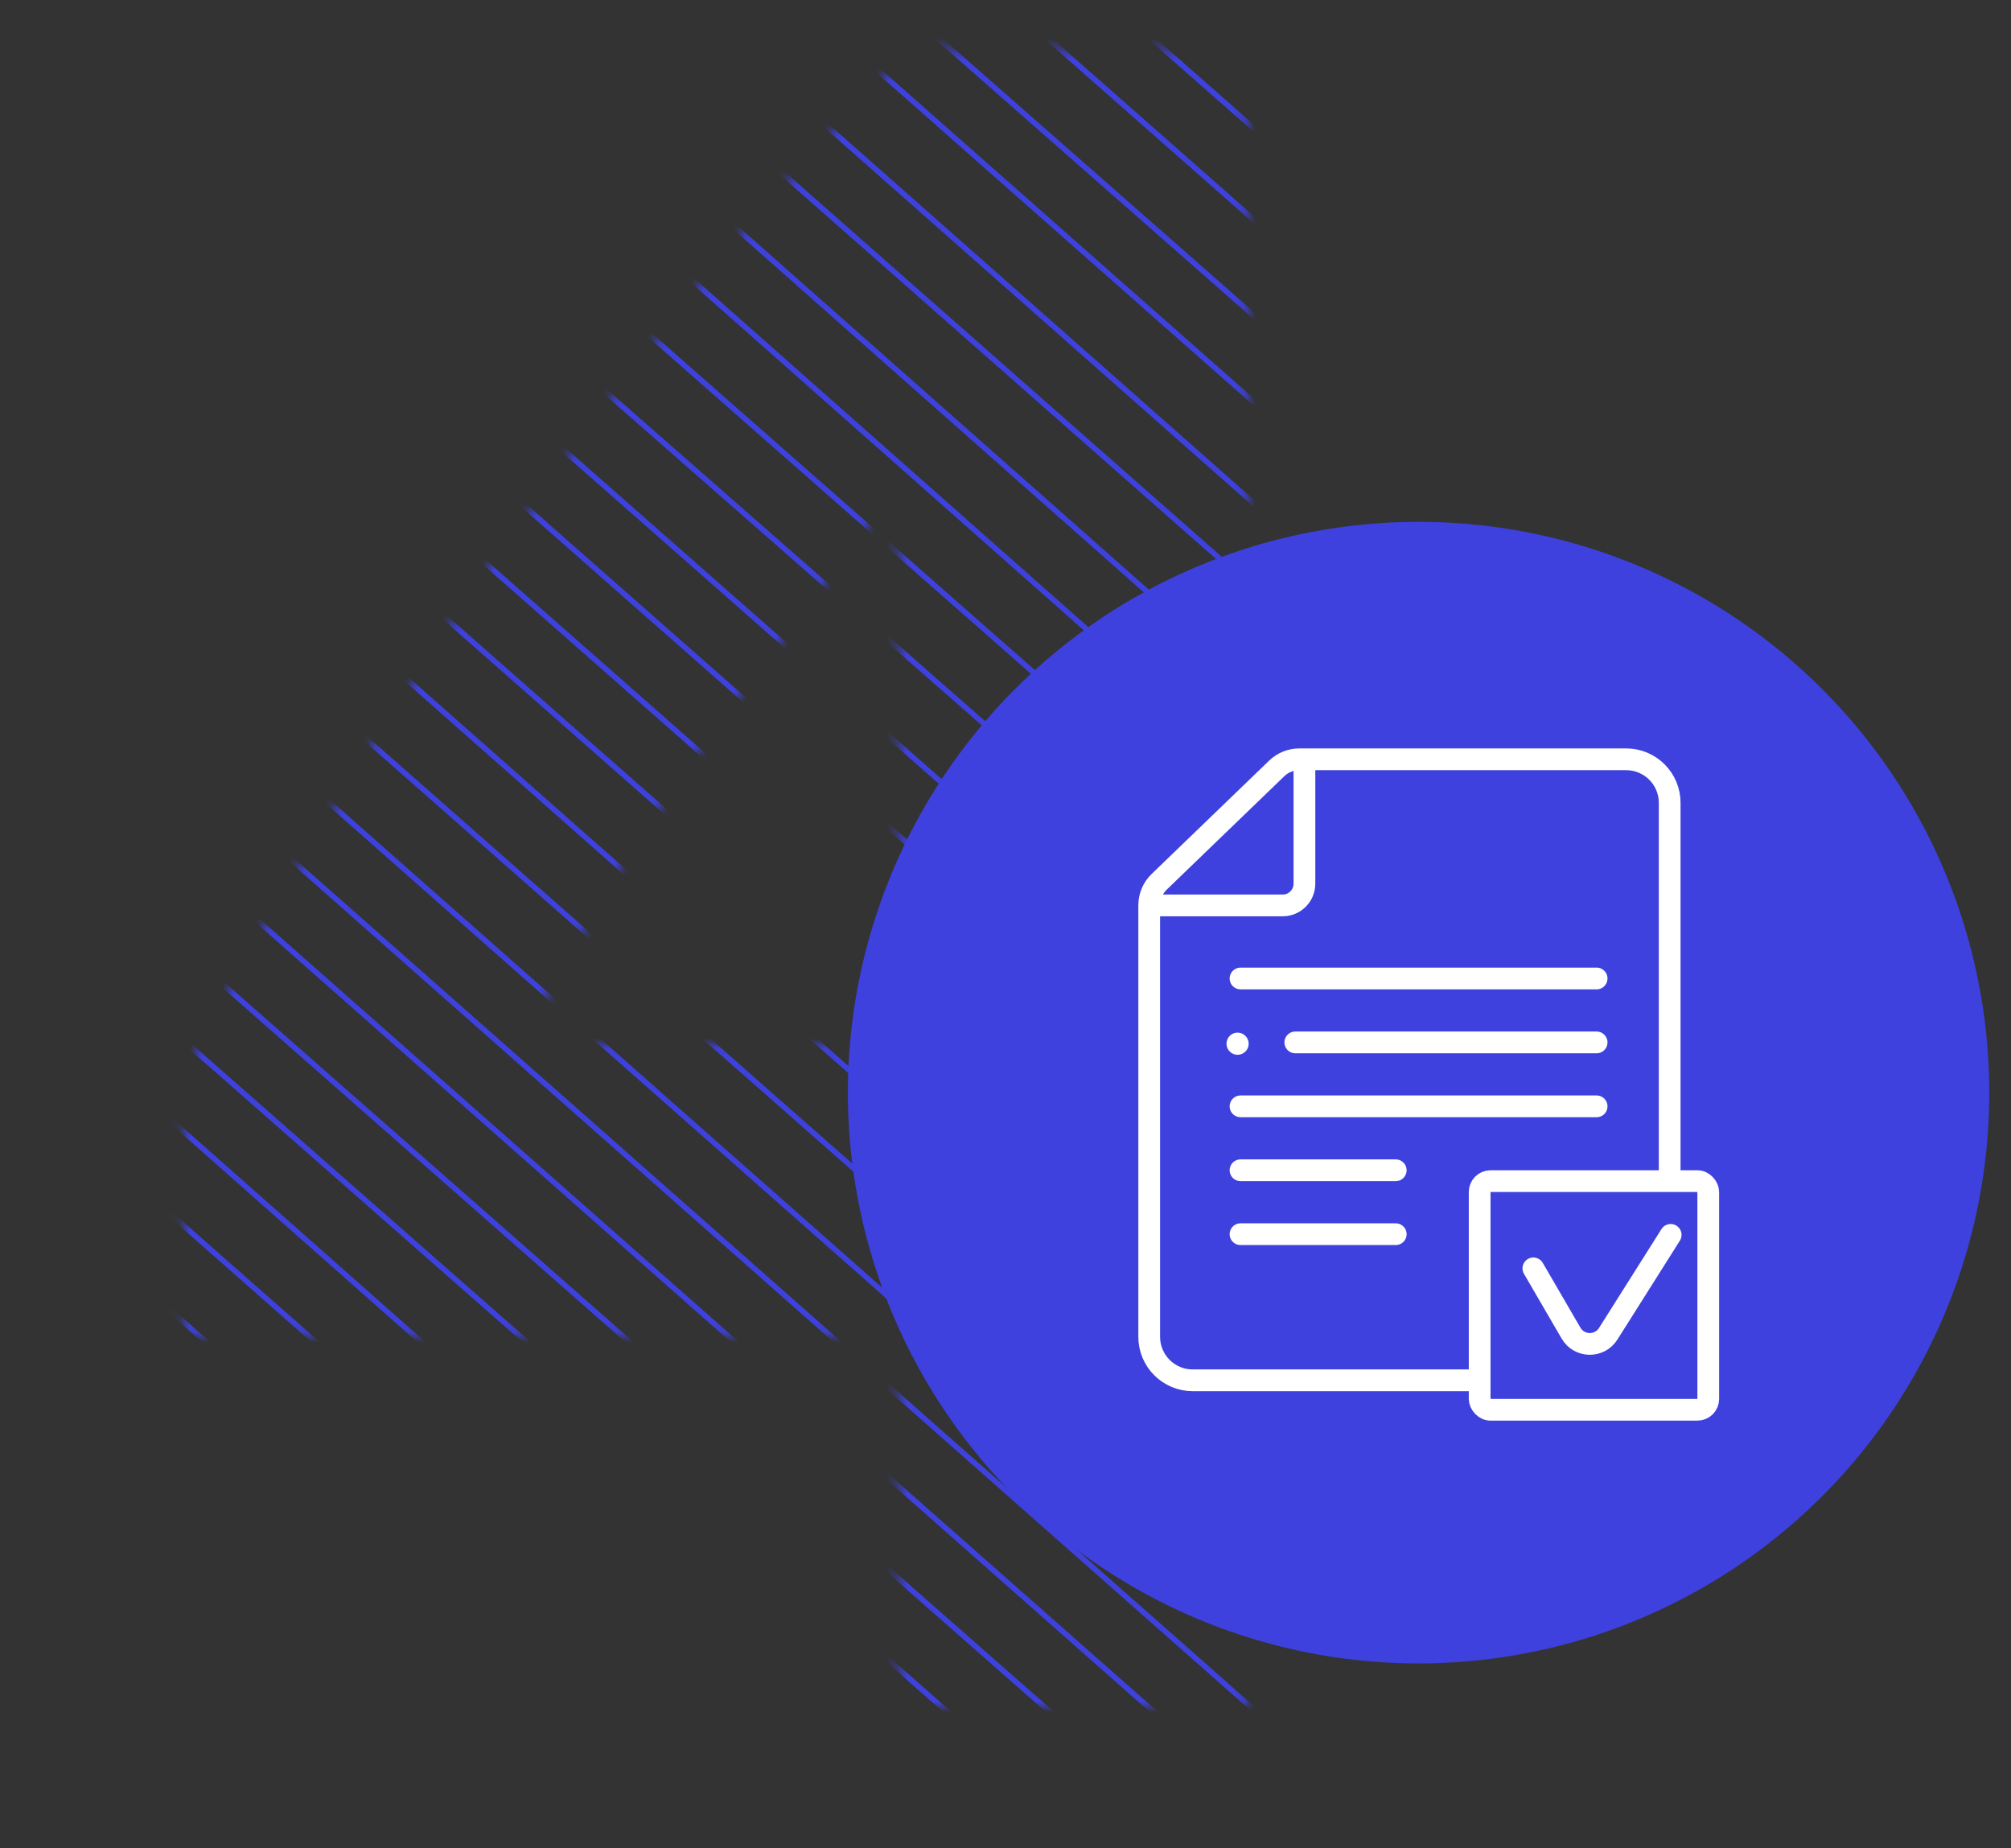 <svg width="185" height="170" viewBox="0 0 185 170" fill="none" xmlns="http://www.w3.org/2000/svg">
<rect x="0" y="0" width="185" height="170" fill="#333333" stroke="none"/>
<mask id="mask0_401_14429" style="mask-type:alpha" maskUnits="userSpaceOnUse" x="16" y="4" width="116" height="153">
<path d="M82.66 44.58C76.941 52.06 70.854 60.2 64.4 69C57.947 77.8 52.52 86.82 48.12 96.06H82.66V44.58ZM114.78 4.54V96.06H131.06V122.9H114.78V157H82.66V122.9H16.881V98.92C20.107 92.467 24.14 85.207 28.98 77.14C33.821 68.927 39.174 60.567 45.041 52.06C51.054 43.407 57.361 34.973 63.961 26.76C70.561 18.547 77.16 11.14 83.76 4.54H114.78Z" fill="black"/>
</mask>
<g mask="url(#mask0_401_14429)">
<path d="M121 239L-189 -34" stroke="#3E41DE" stroke-width="0.5" stroke-miterlimit="10"/>
<path d="M110 239L-200 -34" stroke="#3E41DE" stroke-width="0.5" stroke-miterlimit="10"/>
<path d="M132 237L-179 -38" stroke="#3E41DE" stroke-width="0.5" stroke-miterlimit="10"/>
<path d="M136 235L-176 -40" stroke="#3E41DE" stroke-width="0.5" stroke-miterlimit="10"/>
<path d="M143 233L-174 -47" stroke="#3E41DE" stroke-width="0.5" stroke-miterlimit="10"/>
<path d="M150 230L-169 -51" stroke="#3E41DE" stroke-width="0.5" stroke-miterlimit="10"/>
<path d="M157 228L-163 -55" stroke="#3E41DE" stroke-width="0.5" stroke-miterlimit="10"/>
<path d="M164 225L-158 -58" stroke="#3E41DE" stroke-width="0.5" stroke-miterlimit="10"/>
<path d="M170 222L-153 -62" stroke="#3E41DE" stroke-width="0.5" stroke-miterlimit="10"/>
<path d="M177 220L-147 -66" stroke="#3E41DE" stroke-width="0.5" stroke-miterlimit="10"/>
<path d="M183 217L-142 -70" stroke="#3E41DE" stroke-width="0.5" stroke-miterlimit="10"/>
<path d="M189 214L-136 -73" stroke="#3E41DE" stroke-width="0.5" stroke-miterlimit="10"/>
<path d="M195 210L-131 -77" stroke="#3E41DE" stroke-width="0.5" stroke-miterlimit="10"/>
<path d="M201 207L-125 -81" stroke="#3E41DE" stroke-width="0.5" stroke-miterlimit="10"/>
<path d="M207 203L-119 -84" stroke="#3E41DE" stroke-width="0.5" stroke-miterlimit="10"/>
<path d="M213 200L-113 -87" stroke="#3E41DE" stroke-width="0.5" stroke-miterlimit="10"/>
<path d="M218 196L-108 -91" stroke="#3E41DE" stroke-width="0.5" stroke-miterlimit="10"/>
<path d="M223 192L-102 -94" stroke="#3E41DE" stroke-width="0.5" stroke-miterlimit="10"/>
<path d="M229 188L-96 -97" stroke="#3E41DE" stroke-width="0.5" stroke-miterlimit="10"/>
<path d="M234 184L-89 -100" stroke="#3E41DE" stroke-width="0.5" stroke-miterlimit="10"/>
<path d="M238 180L-83 -104" stroke="#3E41DE" stroke-width="0.5" stroke-miterlimit="10"/>
<path d="M243 176L-77 -107" stroke="#3E41DE" stroke-width="0.5" stroke-miterlimit="10"/>
<path d="M248 171L-71 -110" stroke="#3E41DE" stroke-width="0.5" stroke-miterlimit="10"/>
<path d="M252 167L-65 -113" stroke="#3E41DE" stroke-width="0.5" stroke-miterlimit="10"/>
<path d="M257 162L-58 -116" stroke="#3E41DE" stroke-width="0.5" stroke-miterlimit="10"/>
<path d="M261 157L-52 -118" stroke="#3E41DE" stroke-width="0.5" stroke-miterlimit="10"/>
<path d="M265 152L-45 -121" stroke="#3E41DE" stroke-width="0.5" stroke-miterlimit="10"/>
<path d="M269 147L-39 -124" stroke="#3E41DE" stroke-width="0.5" stroke-miterlimit="10"/>
<path d="M273 142L-32 -127" stroke="#3E41DE" stroke-width="0.5" stroke-miterlimit="10"/>
<path d="M276 136L-25 -129" stroke="#3E41DE" stroke-width="0.5" stroke-miterlimit="10"/>
<path d="M280 131L-18 -132" stroke="#3E41DE" stroke-width="0.5" stroke-miterlimit="10"/>
<path d="M283 128L-12 -132" stroke="#3E41DE" stroke-width="0.5" stroke-miterlimit="10"/>
<path d="M286 120L-5 -137" stroke="#3E41DE" stroke-width="0.5" stroke-miterlimit="10"/>
<path d="M289 114L2 -139" stroke="#3E41DE" stroke-width="0.5" stroke-miterlimit="10"/>
</g>
<circle cx="130.5" cy="100.5" r="52.5" fill="#3E41DE"/>
<ellipse cx="113.85" cy="96" rx="1.02" ry="1.02" fill="white"/>
<path d="M153.6 122.96V73.84C153.6 71.631 151.809 69.84 149.6 69.84H119.531C118.754 69.84 118.008 70.141 117.448 70.681L106.637 81.109C106.051 81.674 105.72 82.453 105.72 83.268V122.96C105.72 125.169 107.511 126.96 109.72 126.96H149.6C151.809 126.96 153.6 125.169 153.6 122.96Z" stroke="white" stroke-width="2" stroke-linecap="round"/>
<path d="M120 69.84V81.28C120 82.385 119.105 83.28 118 83.28H105.72" stroke="white" stroke-width="2"/>
<path d="M114.12 90H146.88" stroke="white" stroke-width="2" stroke-linecap="round"/>
<path d="M119.16 95.88L146.88 95.88" stroke="white" stroke-width="2" stroke-linecap="round"/>
<path d="M114.12 101.76H146.88" stroke="white" stroke-width="2" stroke-linecap="round"/>
<path d="M114.12 107.64H128.4" stroke="white" stroke-width="2" stroke-linecap="round"/>
<path d="M114.12 113.52H128.4" stroke="white" stroke-width="2" stroke-linecap="round"/>
<rect x="136.12" y="108.64" width="21.03" height="21.03" rx="1" fill="#3E41DE" stroke="white" stroke-width="2"/>
<path d="M141.062 116.665L144.524 122.618C145.279 123.916 147.142 123.951 147.944 122.681L153.692 113.583" stroke="white" stroke-width="2" stroke-linecap="round"/>
</svg>
